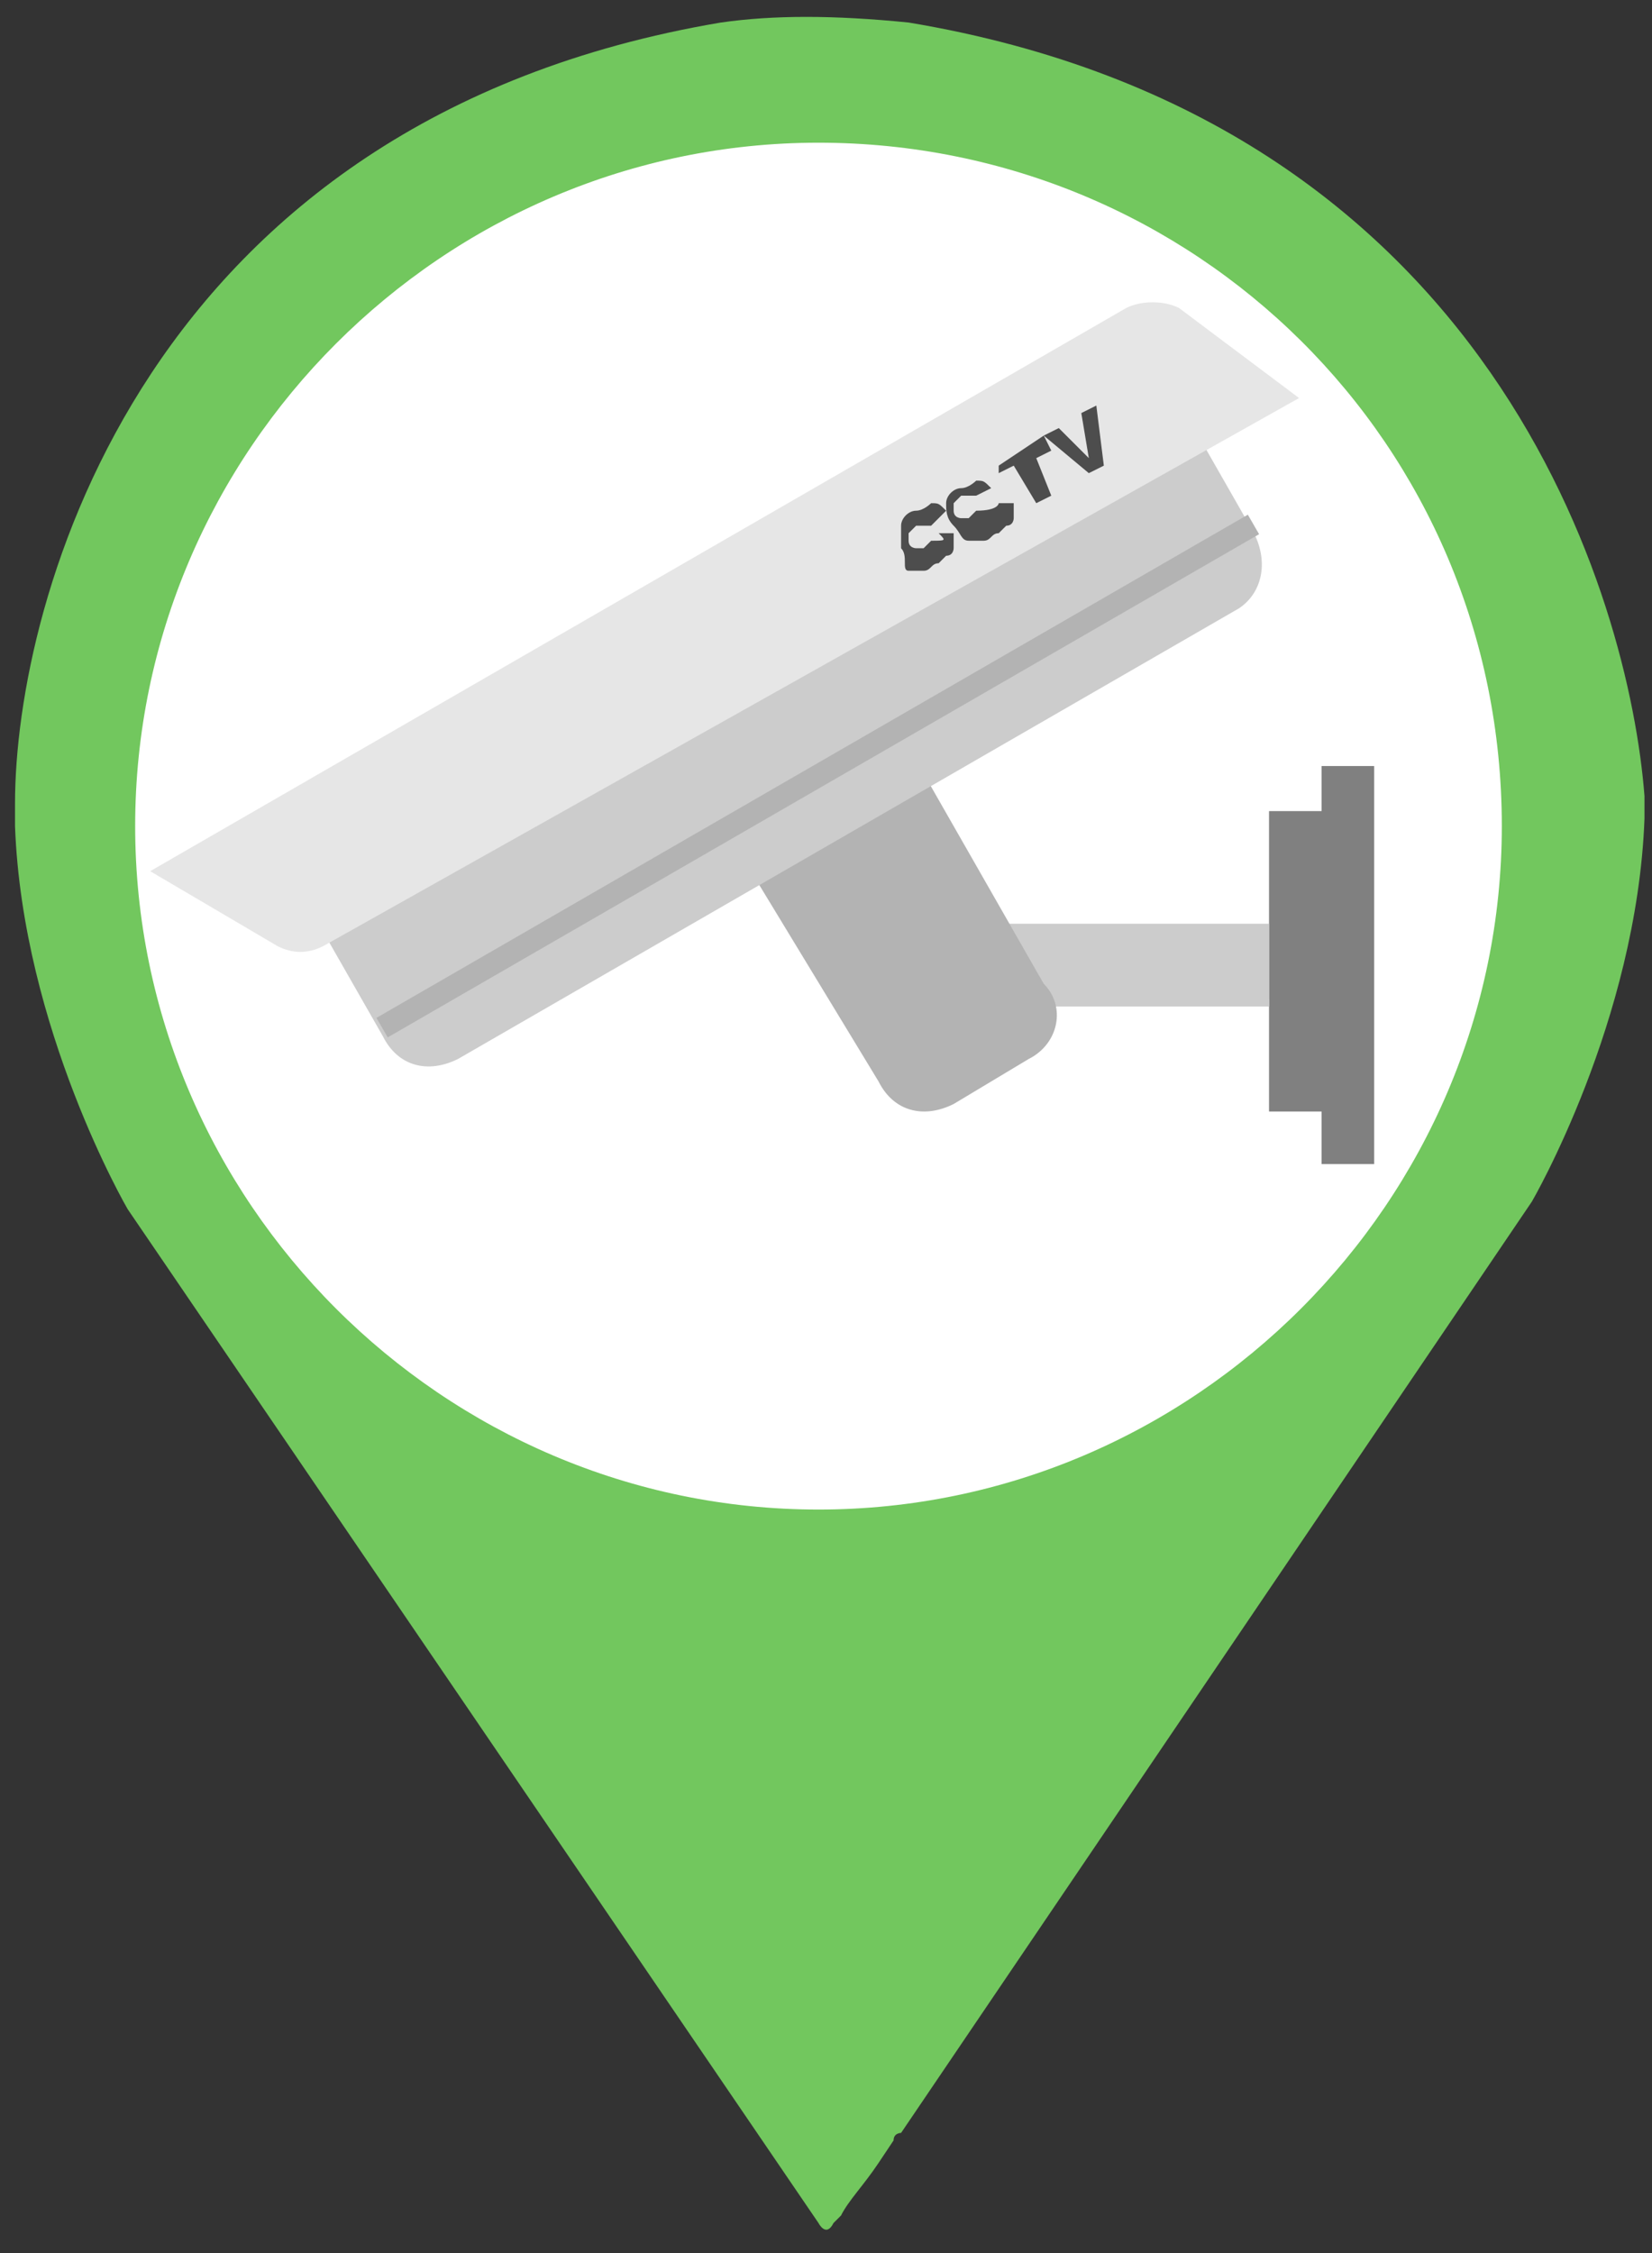 <?xml version="1.0" encoding="utf-8"?>
<!-- Generator: Adobe Illustrator 25.4.1, SVG Export Plug-In . SVG Version: 6.00 Build 0)  -->
<svg version="1.1" id="레이어_1" xmlns="http://www.w3.org/2000/svg" xmlns:xlink="http://www.w3.org/1999/xlink" x="0px"
	 y="0px" viewBox="0 0 22 30" style="enable-background:new 0 0 22 30;" xml:space="preserve">
<rect x="0" y="0" width="22" height="30" fill="#333333" stroke="none"/>
<style type="text/css">
	.st0{fill:#FFFFFF;}
	.st1{fill:#72C75E;}
	.st2{fill:#808080;}
	.st3{fill:#CCCCCC;}
	.st4{fill:#B3B3B3;}
	.st5{fill:#E6E6E6;}
	.st6{fill:#4D4D4D;}
</style>
<circle class="st0" cx="10.9" cy="11" r="9.5"/>
<path class="st1" d="M12.1,0.3c-1-0.1-1.8-0.1-2.5,0C1.9,1.6,0.2,8,0.2,10.7c0,0.1,0,0.2,0,0.3c0.1,2.7,1.5,5.1,1.5,5.1l9.2,13.5
	c0,0,0.1,0.2,0.2,0l0.1-0.1c0.1-0.2,0.3-0.4,0.5-0.7l0.2-0.3c0-0.1,0.1-0.1,0.1-0.1l8.4-12.4c0,0,1.4-2.4,1.5-5.1c0-0.1,0-0.2,0-0.3
	C21.7,8,19.9,1.6,12.1,0.3z M10.9,20.1c-5,0-9.1-4.1-9.1-9.1c0-5,4.1-9.1,9.1-9.1S20,5.9,20,11C20,16,15.9,20.1,10.9,20.1z"/>
<g>
	<g>
		<g>
			<polygon class="st2" points="17.6,10.2 17.6,10.8 16.9,10.8 16.9,14.8 17.6,14.8 17.6,15.5 18.3,15.5 18.3,10.2 			"/>
		</g>
		<g>
			<polygon class="st3" points="11.6,13.4 11.6,12.3 16.9,12.3 16.9,13.4 			"/>
			<path class="st3" d="M16.9,12.3v1h-5.3v-1H16.9 M16.9,12.3h-5.3v1.1h5.3V12.3L16.9,12.3z"/>
		</g>
		<g>
			<g>
				<path class="st4" d="M13.7,14.1l-1,0.6c-0.4,0.2-0.8,0.1-1-0.3L10,11.6l2.3-1.3l1.6,2.8C14.2,13.4,14.1,13.9,13.7,14.1z"/>
			</g>
			<g>
				<path class="st3" d="M16.5,8.1L6.1,14.1c-0.4,0.2-0.8,0.1-1-0.3L3.5,11l11.6-6.7l1.6,2.8C16.9,7.5,16.8,7.9,16.5,8.1z"/>
			</g>
			<g>
				<path class="st5" d="M2,11.6L15,4.1c0.2-0.1,0.5-0.1,0.7,0l1.6,1.2L4.3,12.6c-0.2,0.1-0.4,0.1-0.6,0L2,11.6z"/>
			</g>
			<g>
				<rect x="4.2" y="10.2" transform="matrix(0.866 -0.5 0.5 0.866 -3.724 6.82)" class="st4" width="13.4" height="0.3"/>
			</g>
		</g>
	</g>
	<path class="st6" d="M12.5,7.1l0.2,0c0,0.1,0,0.1,0,0.2c0,0,0,0.1-0.1,0.1c0,0-0.1,0.1-0.1,0.1c-0.1,0-0.1,0.1-0.2,0.1
		c-0.1,0-0.1,0-0.2,0S12.1,7.4,12,7.3C12,7.2,12,7.1,12,7c0-0.1,0.1-0.2,0.2-0.2c0.1,0,0.2-0.1,0.2-0.1c0.1,0,0.1,0,0.2,0.1L12.4,7
		c0,0,0,0,0,0c0,0,0,0-0.1,0c0,0,0,0-0.1,0c0,0-0.1,0.1-0.1,0.1c0,0,0,0.1,0,0.1c0,0.1,0.1,0.1,0.1,0.1c0,0,0.1,0,0.1,0
		c0,0,0.1-0.1,0.1-0.1C12.6,7.2,12.6,7.2,12.5,7.1z"/>
	<path class="st6" d="M13.3,6.7l0.2,0c0,0.1,0,0.1,0,0.2c0,0,0,0.1-0.1,0.1c0,0-0.1,0.1-0.1,0.1c-0.1,0-0.1,0.1-0.2,0.1
		c-0.1,0-0.1,0-0.2,0c-0.1,0-0.1-0.1-0.2-0.2c-0.1-0.1-0.1-0.2-0.1-0.3c0-0.1,0.1-0.2,0.2-0.2c0.1,0,0.2-0.1,0.2-0.1
		c0.1,0,0.1,0,0.2,0.1l-0.2,0.1c0,0,0,0,0,0c0,0,0,0-0.1,0c0,0,0,0-0.1,0c0,0-0.1,0.1-0.1,0.1c0,0,0,0.1,0,0.1
		c0,0.1,0.1,0.1,0.1,0.1c0,0,0.1,0,0.1,0c0,0,0.1-0.1,0.1-0.1C13.3,6.8,13.3,6.7,13.3,6.7z"/>
	<path class="st6" d="M13.3,6.2l0.6-0.4L14,6l-0.2,0.1L14,6.6l-0.2,0.1l-0.3-0.5l-0.2,0.1L13.3,6.2z"/>
	<path class="st6" d="M13.9,5.8l0.2-0.1l0.4,0.4l-0.1-0.6l0.2-0.1l0.1,0.8l-0.2,0.1L13.9,5.8z"/>
</g>
</svg>
